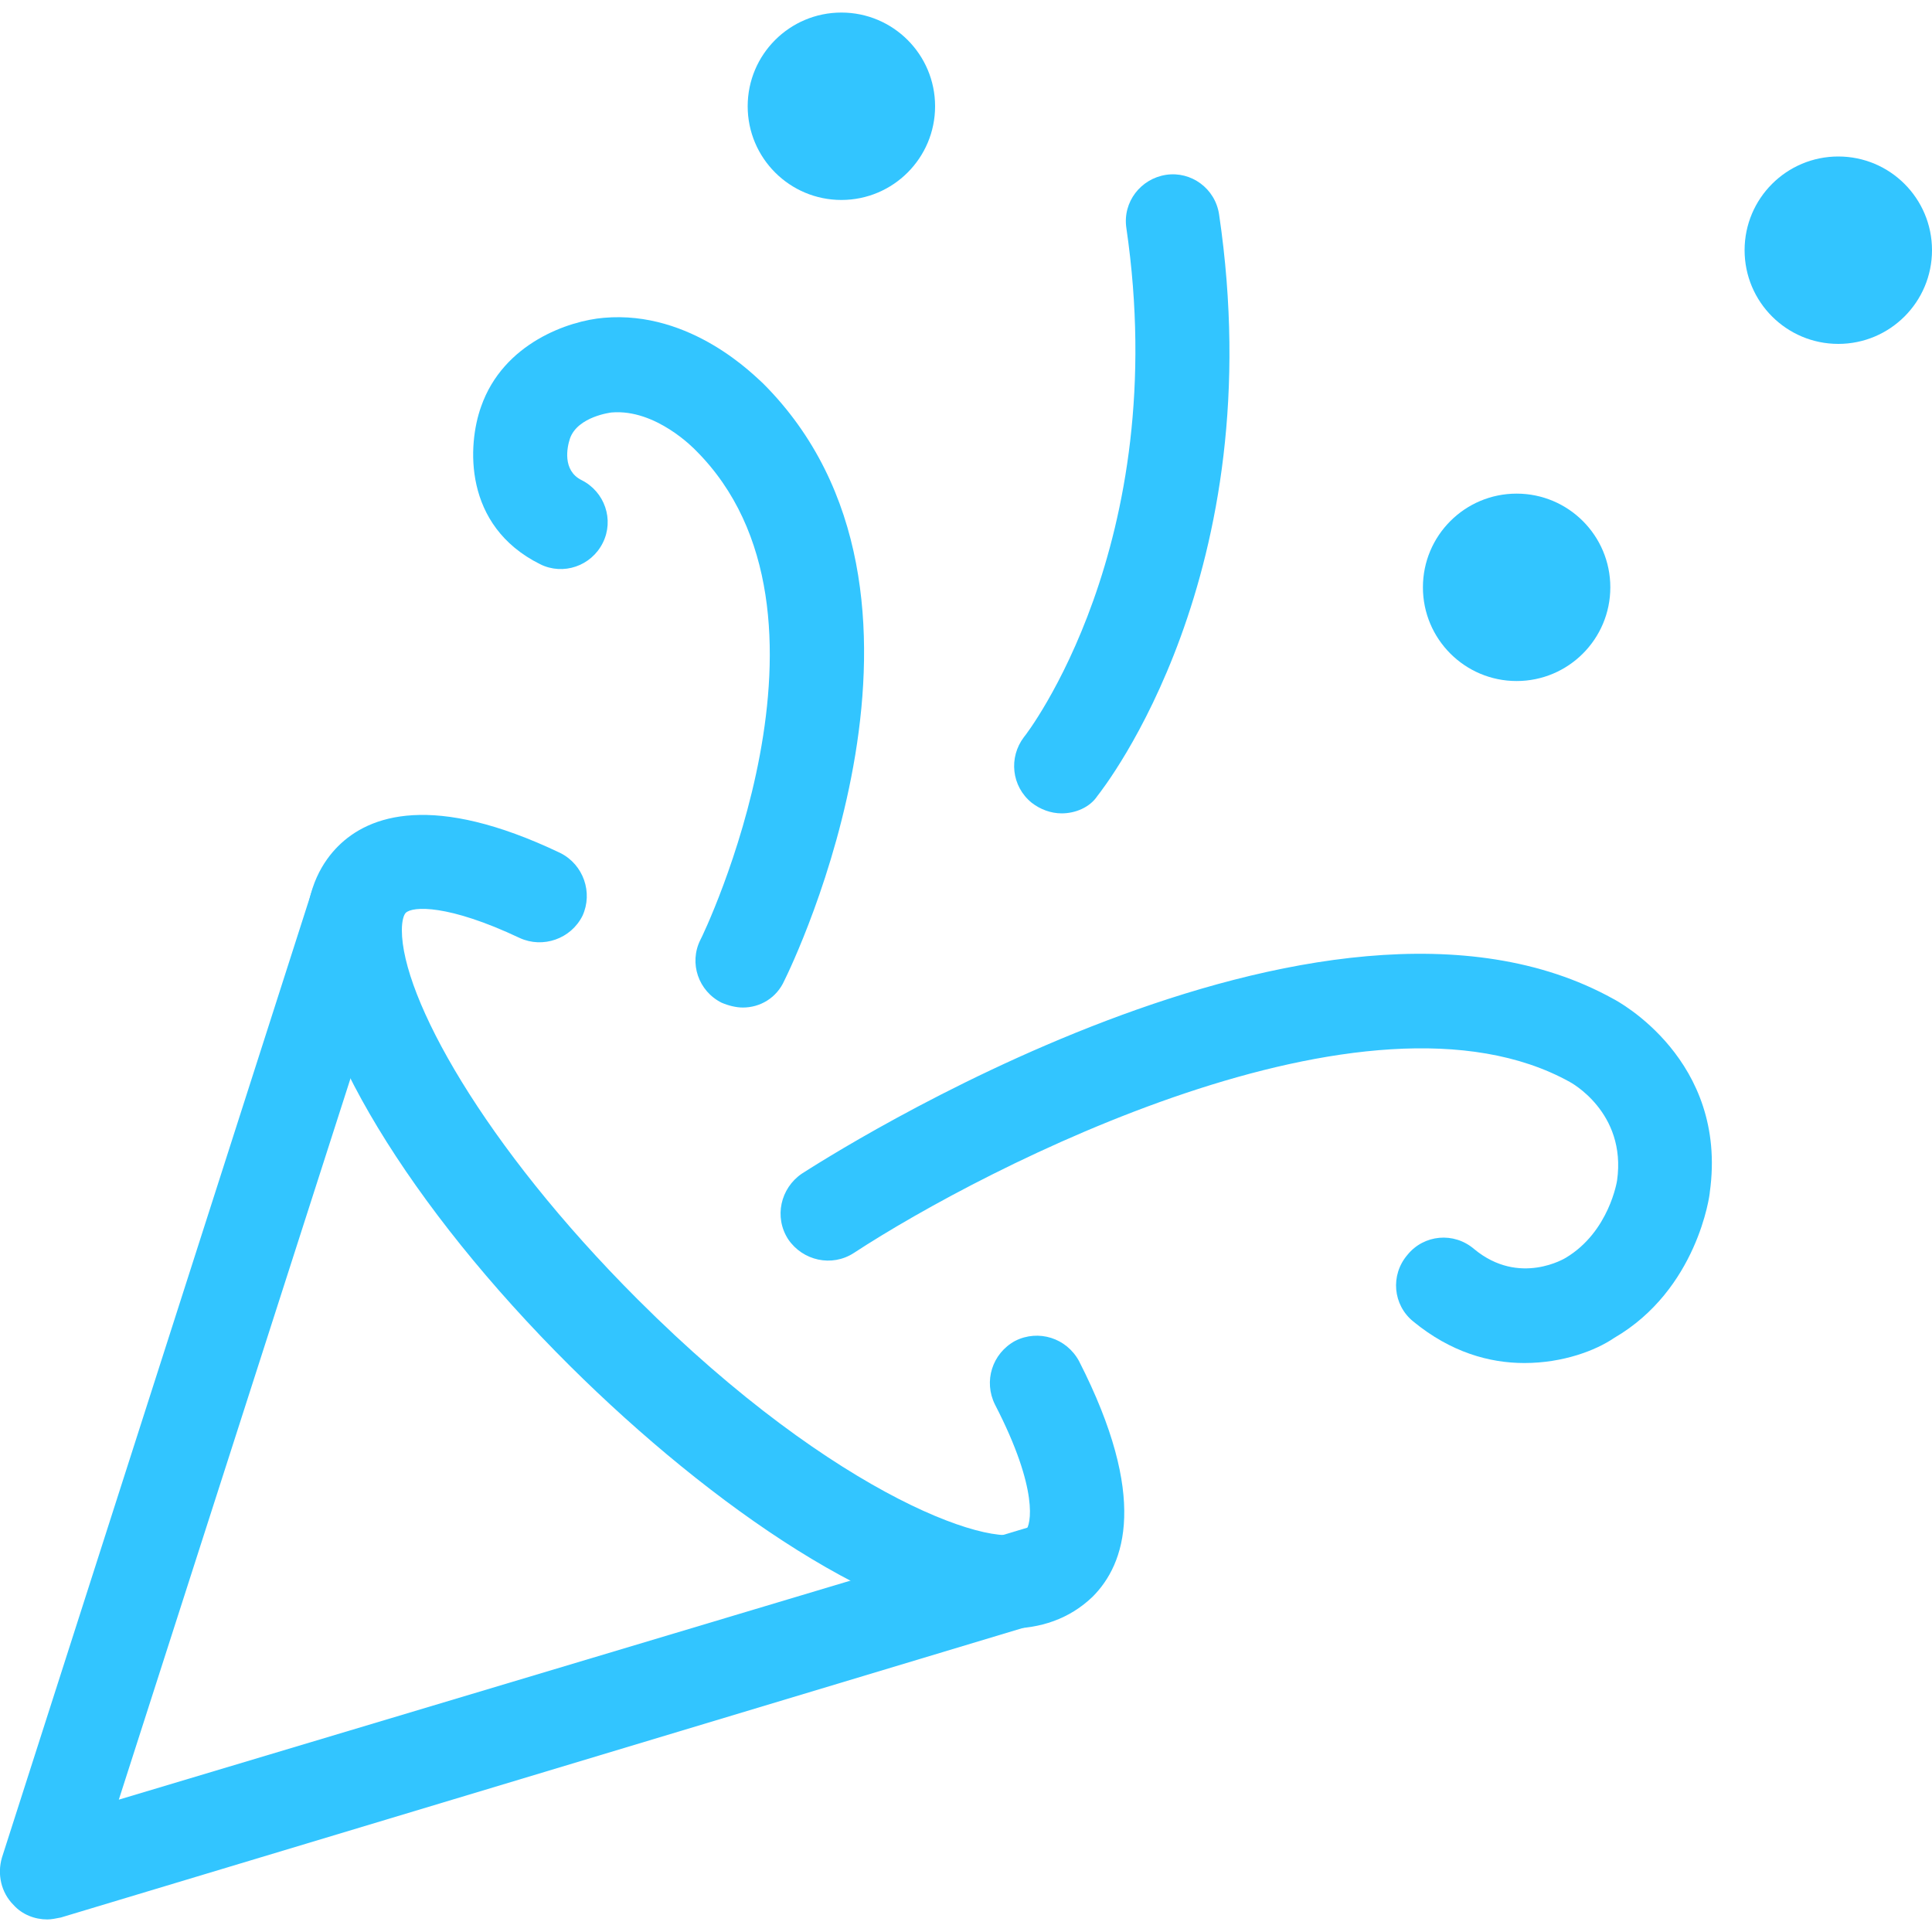 <svg xmlns:xlink="http://www.w3.org/1999/xlink" xmlns="http://www.w3.org/2000/svg" aria-hidden="true" class="global-announcement__icon svg-icon svg-icon--small svg-icon--default svg-icon--icon" width="200"  height="200" ><defs><symbol xmlns="http://www.w3.org/2000/svg" viewBox="0 0 200 200" id="icon-notice-bonus"><path d="M4.9 198.7c-1.3 0-2.6-.5-3.5-1.5-1.3-1.3-1.7-3.2-1.2-4.9l32-99.8c.8-2.6 3.6-4 6.1-3.2 2.6.8 4 3.6 3.2 6.1l-29.2 90.9 94.2-28.2c2.6-.8 5.3.7 6.1 3.3.8 2.6-.7 5.3-3.3 6.1l-103 31c-.5.1-1 .2-1.4.2zM76.9 104.3c-.7 0-1.5-.2-2.2-.5-2.4-1.2-3.4-4.1-2.2-6.5.2-.3 16.4-33.9-.5-50.7-.1-.1-4.1-4.3-8.7-3.9 0 0-3.5.4-4.3 2.7-.3.9-.8 3.3 1.2 4.3 2.4 1.2 3.4 4.1 2.2 6.5-1.2 2.4-4.1 3.4-6.5 2.2-8-4-7.5-12.4-6.1-16.3 2.3-6.6 9.1-8.9 12.7-9.2 9.1-.8 15.7 6.1 16.5 6.8 21.7 21.7 3 60.2 2.2 61.8-.8 1.8-2.5 2.8-4.3 2.8zM157.8 141.1c-3.6 0-7.6-1.1-11.5-4.3-2.1-1.7-2.4-4.8-.6-6.9 1.7-2.1 4.8-2.4 6.9-.6 4.7 3.9 9.5.9 9.5.9 4.5-2.7 5.3-8 5.3-8 1-7.1-4.9-10.2-4.9-10.2-20.9-11.6-60.5 8.8-74.1 17.7-2.3 1.5-5.3.8-6.8-1.4-1.5-2.3-.8-5.3 1.4-6.8 2.2-1.4 53.9-34.8 84-18.1.4.2 11.9 6.3 10 20 0 .3-1.3 10.1-9.9 15.1-1.9 1.3-5.3 2.6-9.3 2.6z" class="st0"></path><path d="M104.3 168.6C92 168.6 73.7 156 59 141.4c-16.6-16.5-27.3-34.2-27.3-45.1 0-4.5 1.8-7.2 3.3-8.7 3.2-3.2 9.8-5.6 23 .7 2.4 1.2 3.4 4.1 2.3 6.5-1.2 2.4-4.1 3.4-6.5 2.3-7.4-3.5-11.1-3.3-11.8-2.6-.2.2-.4.8-.4 1.8 0 6.9 8.4 22.2 24.4 38.2 20.8 20.8 37.8 26.3 40.2 23.9.5-.5 1.4-4.1-3.2-13-1.2-2.4-.3-5.3 2.1-6.6 2.4-1.2 5.3-.3 6.6 2.1 7.2 14.1 4.8 21 1.4 24.4-2.4 2.3-5.4 3.3-8.8 3.3z" class="st0"></path><circle cx="87.1" cy="11" r="9.7" class="st0"></circle><circle cx="157" cy="60.8" r="9.7" class="st0"></circle><circle cx="190.3" cy="25.9" r="9.7" class="st0"></circle><path d="M109.9 84.2c-1.1 0-2.2-.4-3.1-1.1-2.1-1.7-2.4-4.7-.8-6.8.2-.2 15.4-19.9 10.6-52.7-.4-2.7 1.5-5.1 4.1-5.5 2.6-.4 5.1 1.4 5.5 4.1 5.5 37.2-11.9 59.3-12.6 60.2-.8 1.2-2.3 1.8-3.7 1.8z" class="st0"></path></symbol></defs><use xlink:href="#icon-notice-bonus" fill="#32C5FF"></use> </svg>